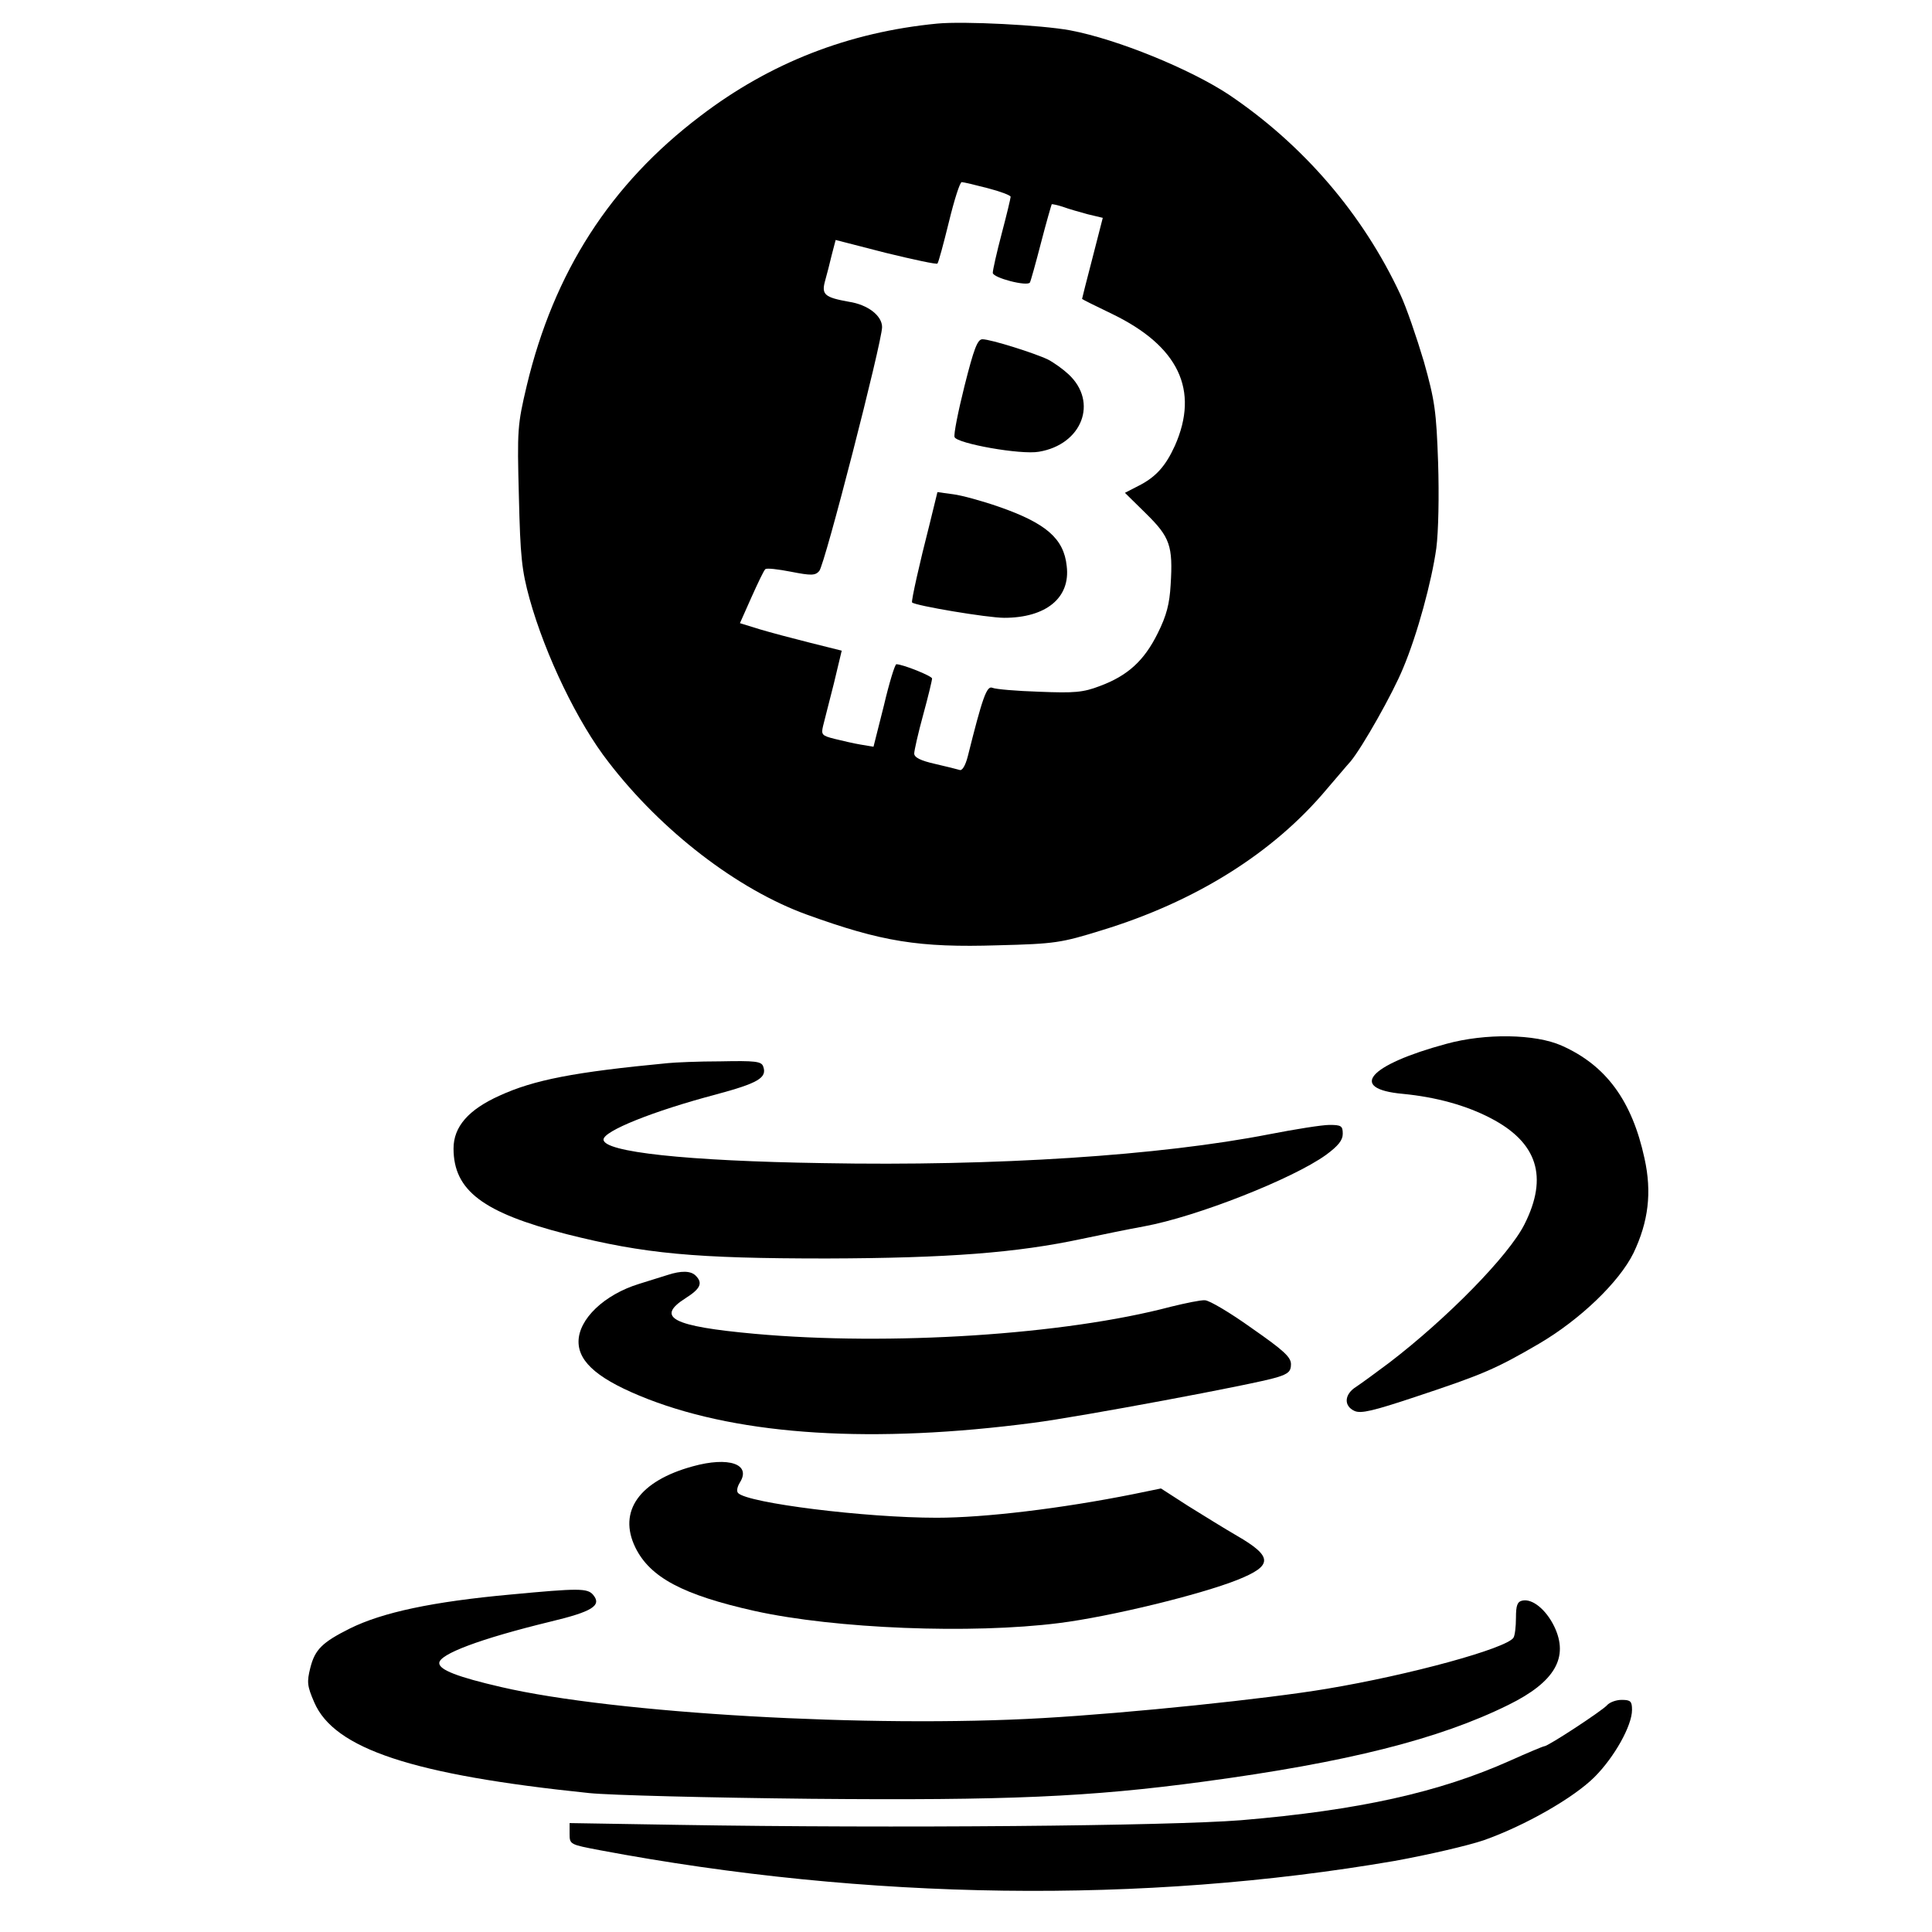 <?xml version="1.0" standalone="no"?>
<!DOCTYPE svg PUBLIC "-//W3C//DTD SVG 20010904//EN"
 "http://www.w3.org/TR/2001/REC-SVG-20010904/DTD/svg10.dtd">
<svg version="1.0" xmlns="http://www.w3.org/2000/svg"
 width="541pt" height="541pt" viewBox="0 0 541 541"
 preserveAspectRatio="xMidYMid meet">
<g transform="translate(0,541) scale(0.1,-0.1)"
fill="#000000" stroke="none">
<path d="M2625 5344 c-249 -24 -469 -110 -664 -259 -252 -191 -410 -437 -486
-755 -26 -110 -27 -123 -22 -310 4 -169 8 -207 30 -287 44 -158 135 -347 221
-457 149 -194 362 -357 555 -427 210 -76 314 -93 536 -86 160 4 177 7 290 42
262 80 480 216 630 395 26 30 56 66 67 78 33 40 118 190 147 261 40 95 80 243
93 336 6 47 8 146 5 240 -5 143 -9 173 -40 283 -20 67 -49 152 -66 188 -105
225 -272 419 -480 559 -109 72 -312 155 -444 180 -80 15 -298 26 -372 19z
m141 -461 c35 -9 64 -20 64 -24 0 -4 -11 -50 -25 -103 -14 -53 -25 -102 -25
-110 0 -14 97 -39 104 -27 2 3 16 53 31 111 15 58 29 106 30 108 1 1 15 -2 31
-7 16 -6 48 -15 70 -21 l42 -10 -29 -113 c-16 -61 -29 -113 -29 -114 0 -1 38
-20 84 -42 186 -90 245 -213 176 -369 -26 -57 -53 -88 -103 -113 l-37 -19 59
-58 c67 -66 76 -90 69 -200 -3 -52 -11 -85 -36 -135 -38 -77 -84 -119 -162
-148 -47 -18 -71 -20 -170 -16 -63 2 -122 7 -131 11 -16 7 -28 -28 -69 -192
-7 -27 -16 -41 -23 -38 -7 2 -38 10 -69 17 -40 9 -58 18 -58 29 0 8 11 57 25
108 14 51 25 97 25 102 0 7 -82 40 -100 40 -4 0 -20 -52 -35 -116 l-29 -115
-36 6 c-19 3 -52 11 -73 16 -36 9 -38 12 -32 37 4 15 17 68 30 118 l22 92 -88
22 c-48 12 -112 29 -142 38 l-55 17 32 72 c18 40 35 76 39 79 3 4 36 0 72 -7
56 -11 68 -11 79 2 15 15 176 642 176 683 0 32 -40 63 -93 71 -67 12 -77 20
-67 57 5 18 14 52 19 74 l11 42 140 -36 c78 -19 143 -33 145 -30 3 3 17 55 32
116 15 62 31 112 36 112 5 0 38 -8 73 -17z"/>
<path d="M2701 4330 c-18 -72 -31 -137 -28 -144 7 -18 185 -50 236 -41 121 20
167 139 83 217 -15 14 -40 32 -57 41 -37 18 -161 57 -184 57 -14 0 -24 -27
-50 -130z"/>
<path d="M2602 3938 c-26 -101 -51 -212 -48 -215 9 -9 211 -43 258 -43 117 0
186 56 175 145 -8 77 -58 120 -190 166 -46 16 -104 32 -128 35 l-44 6 -23 -94z"/>
<path d="M4050 2487 c-218 -59 -276 -126 -122 -140 93 -9 177 -32 246 -68 131
-68 162 -164 95 -297 -44 -88 -217 -264 -379 -388 -36 -27 -77 -57 -92 -67
-34 -21 -36 -54 -5 -68 18 -8 52 0 172 40 187 62 224 78 344 148 116 68 225
173 265 254 42 88 52 170 31 265 -35 162 -108 261 -232 316 -74 33 -214 35
-323 5z"/>
<path d="M1870 2433 c-263 -25 -375 -47 -471 -91 -87 -39 -129 -87 -129 -148
0 -118 83 -180 317 -240 218 -55 359 -68 728 -68 341 1 533 16 715 55 52 11
130 27 174 35 147 27 416 133 509 200 34 25 47 41 47 59 0 22 -4 25 -37 25
-21 0 -96 -12 -168 -26 -307 -60 -766 -90 -1251 -81 -382 6 -614 31 -614 66 0
24 140 80 314 126 119 32 145 47 133 79 -5 14 -23 16 -119 14 -62 0 -129 -3
-148 -5z"/>
<path d="M1870 1840 c-14 -4 -50 -16 -80 -25 -98 -30 -170 -99 -170 -162 0
-59 59 -108 195 -161 264 -102 631 -125 1080 -66 125 16 619 108 680 127 33
10 40 17 40 37 0 20 -21 39 -110 101 -60 43 -119 78 -131 78 -11 1 -54 -8 -95
-18 -298 -79 -788 -110 -1165 -76 -232 21 -279 46 -194 100 41 26 49 42 28 63
-14 14 -41 14 -78 2z"/>
<path d="M1940 1304 c-150 -41 -210 -126 -161 -227 41 -84 133 -133 334 -178
226 -50 607 -65 852 -34 144 18 397 80 500 121 100 40 100 65 -2 124 -33 19
-94 57 -136 83 l-76 49 -78 -16 c-200 -40 -415 -66 -550 -66 -201 0 -528 41
-556 69 -5 5 -3 17 5 30 32 51 -31 73 -132 45z"/>
<path d="M1430 945 c-219 -20 -359 -50 -450 -95 -78 -39 -98 -59 -111 -110
-10 -40 -9 -51 11 -97 56 -130 275 -203 770 -254 58 -6 337 -13 620 -16 550
-5 781 5 1100 48 402 54 660 119 854 215 130 64 170 133 128 220 -23 47 -61
78 -89 72 -14 -3 -18 -13 -18 -48 0 -25 -3 -50 -7 -56 -20 -30 -289 -104 -523
-143 -166 -28 -550 -68 -795 -82 -483 -28 -1199 13 -1517 87 -121 28 -173 48
-173 67 0 25 114 68 311 116 117 28 145 45 120 75 -16 19 -40 19 -231 1z"/>
<path d="M4500 635 c-13 -15 -165 -115 -176 -115 -3 0 -46 -18 -95 -40 -199
-89 -423 -139 -754 -167 -202 -16 -969 -23 -1575 -13 l-305 5 0 -30 c0 -30 1
-30 85 -46 750 -141 1521 -151 2225 -30 94 17 206 43 250 58 116 41 252 119
310 177 56 56 105 144 105 188 0 24 -4 28 -29 28 -16 0 -34 -7 -41 -15z"/>
</g>
</svg>
